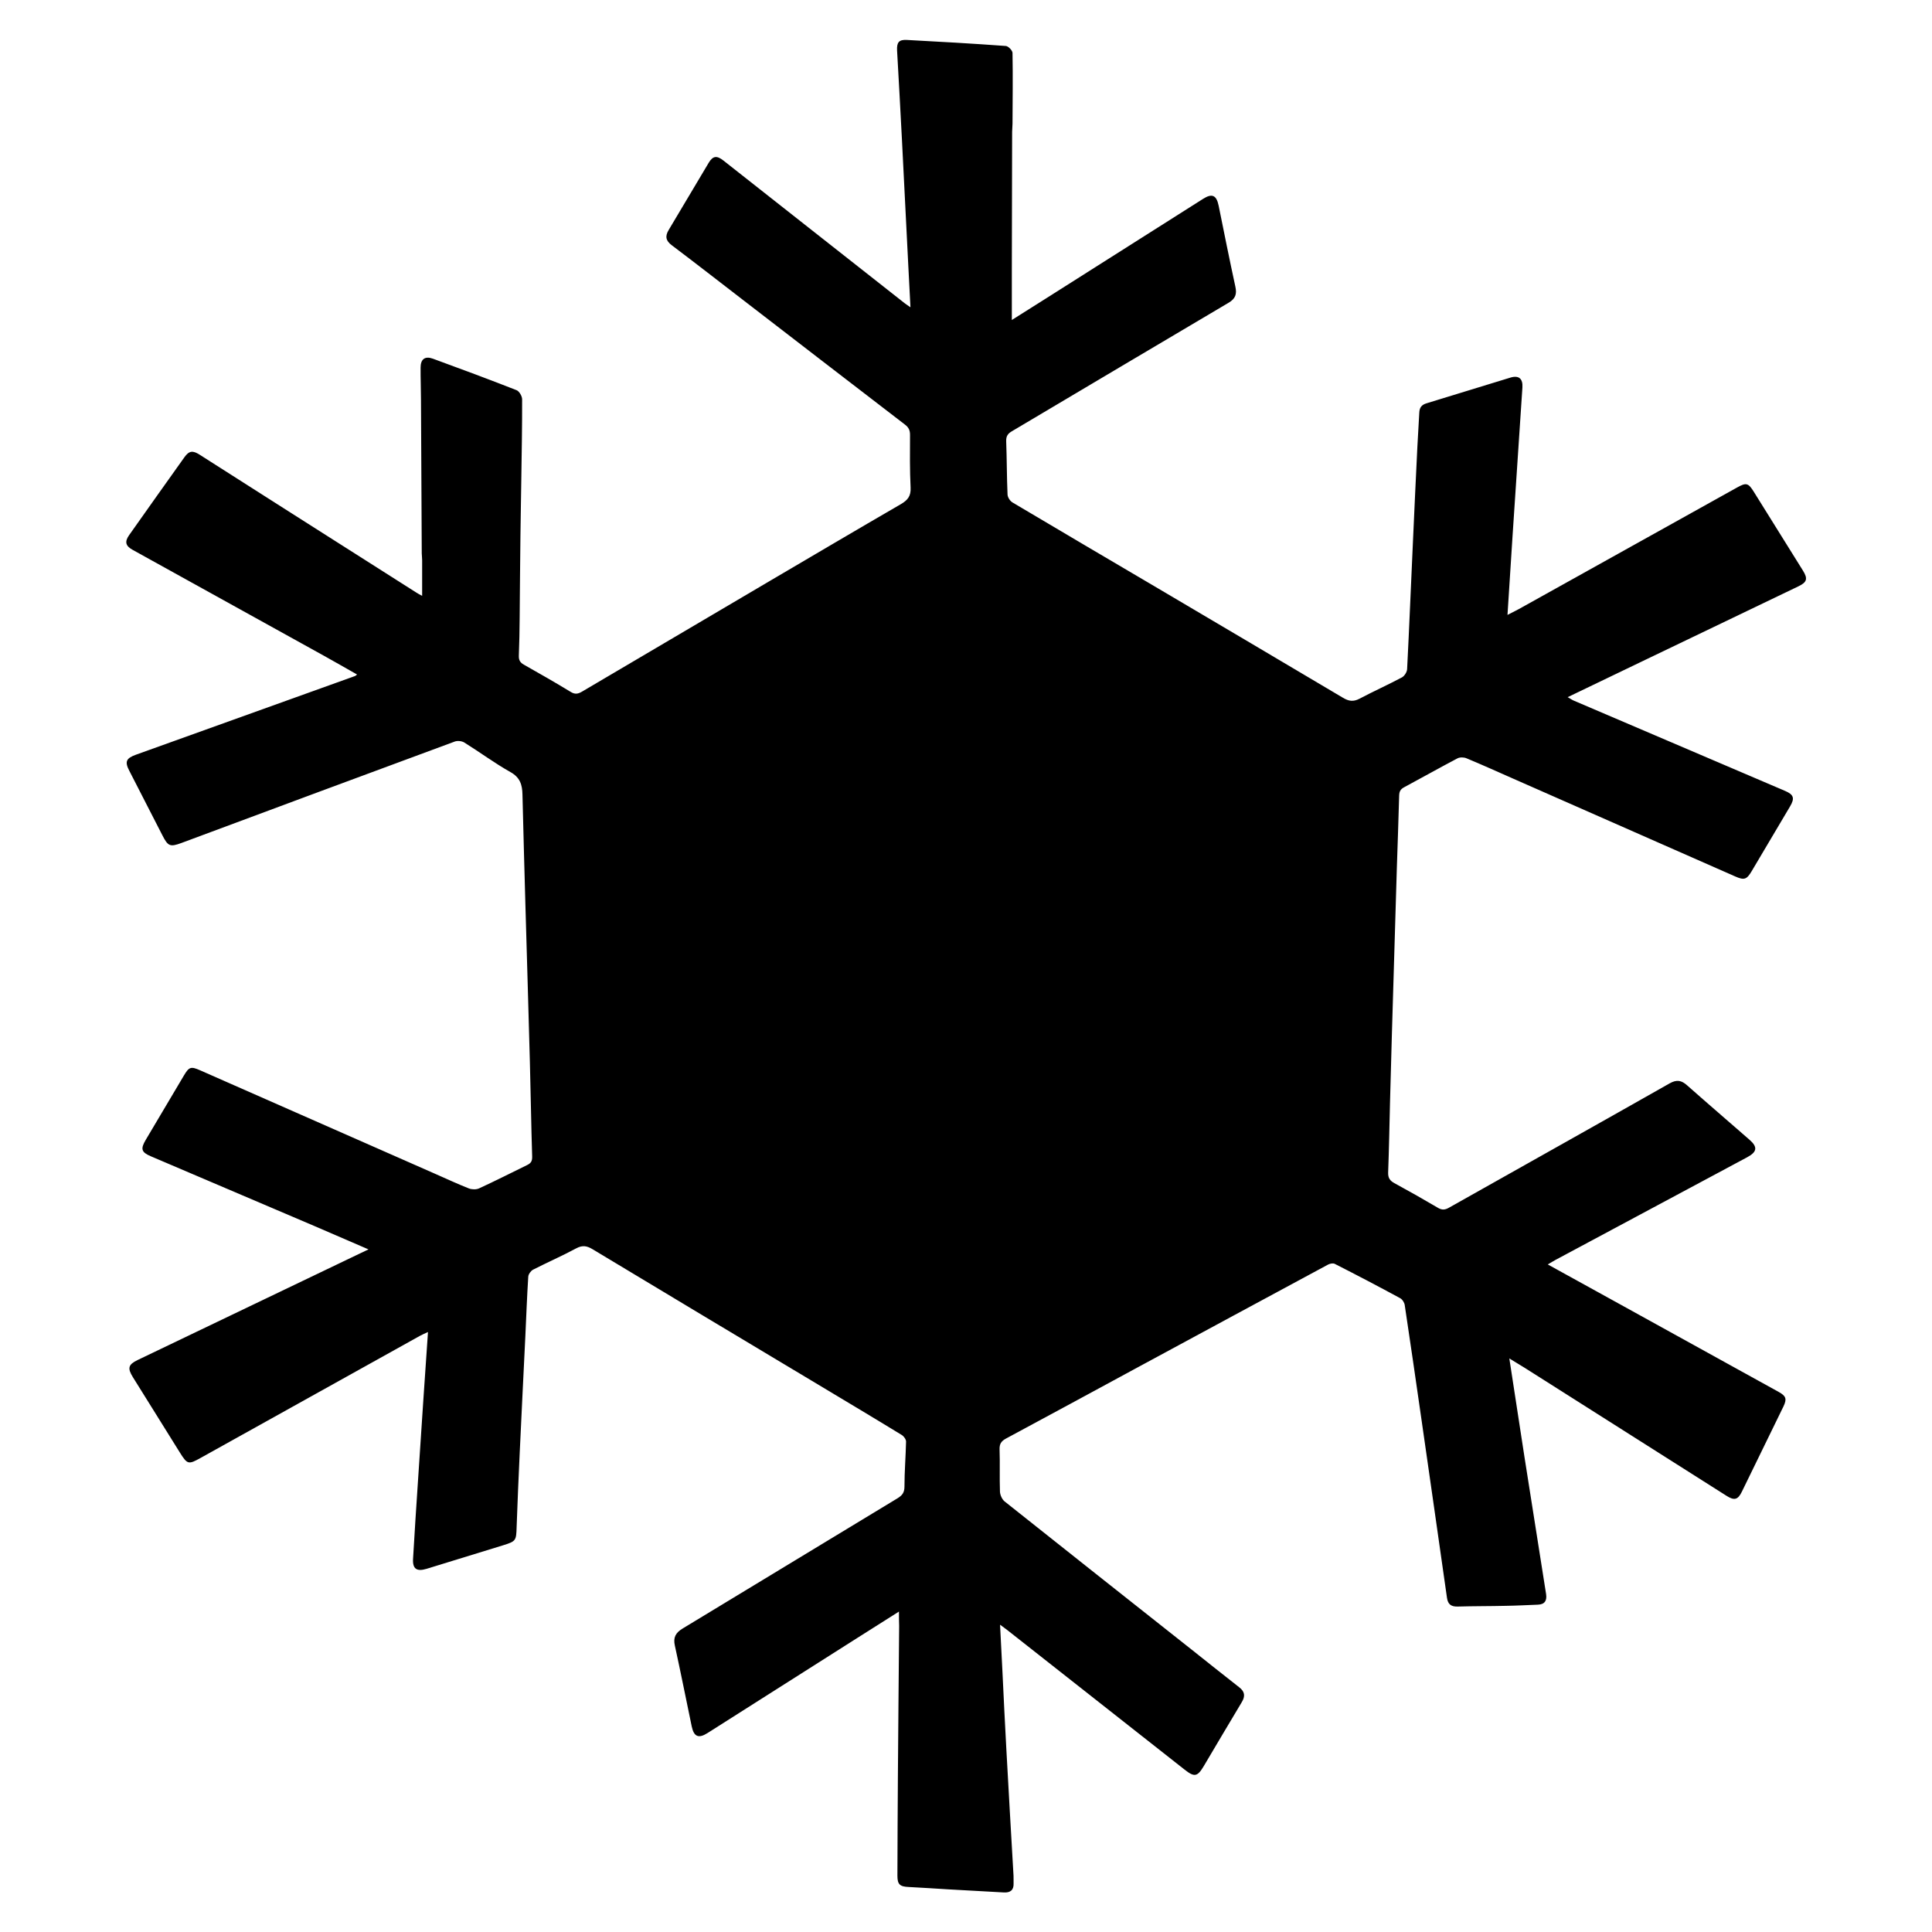 <?xml version="1.0" encoding="utf-8"?>
<!-- Generator: Adobe Illustrator 16.0.0, SVG Export Plug-In . SVG Version: 6.00 Build 0)  -->
<!DOCTYPE svg PUBLIC "-//W3C//DTD SVG 1.1//EN" "http://www.w3.org/Graphics/SVG/1.1/DTD/svg11.dtd">
<svg version="1.1" id="Layer_1" xmlns="http://www.w3.org/2000/svg" xmlns:xlink="http://www.w3.org/1999/xlink" x="0px" y="0px"
	 width="40px" height="40px" viewBox="0 0 40 40" enable-background="new 0 0 40 40" xml:space="preserve">
<g>
	<path fill-rule="evenodd" clip-rule="evenodd" d="M18.612,33.366c-0.273,0.172-0.535,0.338-0.795,0.503
		c-1.056,0.671-2.111,1.342-3.167,2.011c-0.188,0.12-0.284,0.077-0.329-0.138c-0.116-0.558-0.228-1.118-0.349-1.673
		c-0.038-0.17,0.018-0.266,0.164-0.354c1.483-0.896,2.962-1.798,4.445-2.694c0.099-0.061,0.145-0.119,0.145-0.243
		c0-0.311,0.026-0.622,0.033-0.932c0-0.045-0.046-0.11-0.089-0.136c-0.619-0.379-1.242-0.75-1.865-1.124
		c-1.513-0.907-3.027-1.812-4.538-2.723c-0.118-0.071-0.21-0.086-0.338-0.017c-0.292,0.157-0.596,0.29-0.892,0.441
		c-0.047,0.025-0.097,0.094-0.1,0.146c-0.026,0.408-0.041,0.817-0.06,1.228c-0.039,0.808-0.08,1.614-0.117,2.421
		c-0.024,0.512-0.046,1.026-0.064,1.539c-0.008,0.273-0.014,0.29-0.275,0.371c-0.53,0.164-1.061,0.327-1.59,0.489
		c-0.203,0.061-0.292,0.002-0.279-0.208c0.03-0.544,0.068-1.087,0.103-1.628c0.037-0.564,0.075-1.129,0.112-1.693
		c0.031-0.449,0.062-0.897,0.094-1.374c-0.068,0.031-0.122,0.054-0.172,0.082c-1.509,0.839-3.018,1.68-4.527,2.52
		c-0.262,0.146-0.281,0.144-0.44-0.11c-0.325-0.519-0.648-1.038-0.972-1.559c-0.115-0.185-0.093-0.26,0.097-0.352
		c1.478-0.709,2.955-1.417,4.433-2.125c0.107-0.052,0.214-0.104,0.349-0.167c-0.387-0.167-0.75-0.325-1.114-0.481
		c-1.129-0.482-2.259-0.963-3.389-1.445c-0.202-0.086-0.221-0.153-0.106-0.346c0.262-0.44,0.525-0.882,0.786-1.325
		c0.108-0.182,0.145-0.195,0.336-0.111c1.622,0.714,3.243,1.429,4.866,2.143c0.233,0.102,0.463,0.21,0.699,0.303
		c0.062,0.024,0.153,0.026,0.212-0.001c0.335-0.154,0.663-0.321,0.993-0.482c0.077-0.038,0.108-0.077,0.106-0.175
		c-0.021-0.648-0.029-1.297-0.047-1.944c-0.029-1.089-0.062-2.178-0.093-3.267c-0.021-0.762-0.043-1.525-0.061-2.287
		c-0.004-0.2-0.049-0.353-0.249-0.464c-0.329-0.185-0.635-0.413-0.957-0.613c-0.051-0.031-0.141-0.04-0.196-0.019
		c-1.887,0.697-3.772,1.397-5.656,2.099c-0.239,0.088-0.281,0.07-0.398-0.16c-0.226-0.444-0.456-0.886-0.682-1.33
		C2.578,15.77,2.61,15.7,2.813,15.626c1.511-0.542,3.024-1.085,4.536-1.629c0.009-0.002,0.017-0.011,0.044-0.032
		c-0.235-0.133-0.461-0.263-0.688-0.389c-1.32-0.731-2.64-1.462-3.959-2.192c-0.147-0.081-0.169-0.168-0.073-0.304
		c0.38-0.539,0.762-1.076,1.144-1.612c0.096-0.135,0.17-0.147,0.315-0.055c0.626,0.398,1.251,0.798,1.877,1.196
		c0.871,0.554,1.742,1.107,2.613,1.661c0.029,0.02,0.062,0.036,0.118,0.067c0-0.26,0.001-0.499,0-0.74
		c0-0.046-0.007-0.093-0.008-0.14c-0.004-1.058-0.01-2.118-0.016-3.178c0-0.224-0.01-0.447-0.008-0.669
		c0-0.174,0.09-0.243,0.254-0.184c0.579,0.212,1.158,0.426,1.732,0.652c0.056,0.021,0.116,0.124,0.116,0.189
		c0.002,0.555-0.009,1.11-0.017,1.666c-0.005,0.39-0.014,0.779-0.018,1.167c-0.007,0.566-0.011,1.132-0.016,1.698
		c-0.002,0.26-0.007,0.519-0.017,0.778c-0.003,0.089,0.025,0.141,0.104,0.185c0.325,0.184,0.65,0.369,0.97,0.564
		c0.091,0.057,0.155,0.041,0.238-0.008c1.29-0.762,2.582-1.523,3.874-2.283c0.907-0.533,1.814-1.069,2.725-1.597
		c0.14-0.082,0.208-0.167,0.2-0.339c-0.018-0.362-0.014-0.727-0.012-1.091c0.001-0.099-0.028-0.159-0.108-0.219
		c-1.115-0.855-2.228-1.714-3.342-2.572c-0.494-0.38-0.985-0.763-1.482-1.138c-0.125-0.093-0.143-0.187-0.065-0.316
		c0.278-0.463,0.551-0.929,0.829-1.392c0.086-0.144,0.168-0.154,0.305-0.046c0.587,0.461,1.173,0.925,1.761,1.387
		c0.664,0.524,1.329,1.046,1.994,1.569c0.027,0.021,0.056,0.039,0.117,0.082c-0.017-0.3-0.03-0.565-0.043-0.83
		c-0.044-0.886-0.088-1.771-0.134-2.655c-0.031-0.611-0.066-1.223-0.1-1.833c-0.008-0.168,0.038-0.226,0.203-0.217
		c0.683,0.036,1.367,0.075,2.049,0.125c0.05,0.003,0.137,0.092,0.138,0.143c0.009,0.488,0.002,0.977,0,1.465
		c0,0.057-0.008,0.113-0.008,0.17c-0.002,0.952-0.004,1.901-0.006,2.852c0,0.339,0,0.681,0,1.043
		c0.237-0.149,0.468-0.294,0.699-0.441c1.086-0.688,2.171-1.378,3.259-2.066c0.188-0.12,0.279-0.078,0.324,0.142
		c0.113,0.559,0.225,1.118,0.346,1.675c0.034,0.154,0.002,0.249-0.14,0.333c-1.496,0.883-2.989,1.773-4.484,2.659
		c-0.087,0.05-0.124,0.103-0.121,0.207c0.014,0.368,0.012,0.736,0.028,1.104c0.002,0.058,0.052,0.135,0.103,0.165
		c1.007,0.599,2.018,1.192,3.027,1.787c1.273,0.752,2.547,1.504,3.817,2.258c0.12,0.071,0.213,0.084,0.34,0.018
		c0.289-0.153,0.588-0.287,0.876-0.44c0.054-0.028,0.108-0.113,0.11-0.175c0.045-0.874,0.079-1.749,0.12-2.625
		c0.028-0.657,0.061-1.315,0.092-1.972c0.012-0.238,0.027-0.476,0.04-0.713c0.005-0.1,0.045-0.159,0.147-0.19
		c0.58-0.175,1.158-0.358,1.739-0.533c0.174-0.053,0.26,0.021,0.249,0.202c-0.068,1.034-0.137,2.068-0.206,3.103
		c-0.035,0.528-0.068,1.054-0.103,1.608c0.114-0.059,0.214-0.107,0.309-0.162c1.482-0.825,2.963-1.65,4.443-2.475
		c0.191-0.107,0.233-0.098,0.351,0.093c0.339,0.541,0.675,1.083,1.013,1.625c0.106,0.17,0.086,0.242-0.094,0.328
		c-1.13,0.544-2.262,1.086-3.393,1.629c-0.453,0.217-0.906,0.436-1.383,0.665c0.052,0.029,0.086,0.054,0.125,0.071
		c1.458,0.623,2.916,1.247,4.374,1.869c0.181,0.077,0.207,0.151,0.104,0.324c-0.264,0.447-0.528,0.893-0.793,1.338
		c-0.104,0.175-0.155,0.192-0.341,0.11c-1.531-0.675-3.063-1.35-4.595-2.024c-0.322-0.142-0.645-0.288-0.97-0.423
		c-0.052-0.022-0.134-0.024-0.184,0.001c-0.371,0.195-0.738,0.402-1.107,0.6c-0.075,0.04-0.099,0.087-0.102,0.17
		c-0.013,0.502-0.032,1.004-0.048,1.508c-0.034,1.151-0.069,2.302-0.103,3.453c-0.014,0.461-0.026,0.923-0.038,1.385
		c-0.012,0.487-0.021,0.975-0.039,1.462c-0.003,0.109,0.036,0.167,0.13,0.218c0.305,0.166,0.607,0.337,0.907,0.514
		c0.083,0.047,0.145,0.039,0.226-0.008c1.522-0.858,3.048-1.711,4.567-2.573c0.146-0.082,0.244-0.062,0.36,0.042
		c0.427,0.378,0.86,0.749,1.29,1.125c0.174,0.151,0.16,0.252-0.045,0.363c-1.322,0.707-2.643,1.415-3.964,2.123
		c-0.05,0.027-0.098,0.057-0.166,0.097c0.493,0.271,0.97,0.535,1.447,0.798c1.112,0.614,2.223,1.228,3.335,1.842
		c0.153,0.085,0.172,0.145,0.096,0.303c-0.285,0.586-0.571,1.173-0.859,1.761c-0.082,0.169-0.157,0.189-0.317,0.087
		c-1.393-0.882-2.785-1.767-4.179-2.65c-0.099-0.062-0.2-0.122-0.319-0.195c0.107,0.696,0.209,1.367,0.313,2.037
		c0.148,0.947,0.299,1.894,0.448,2.841c0.02,0.132-0.024,0.214-0.168,0.22c-0.222,0.008-0.445,0.021-0.667,0.024
		c-0.333,0.008-0.665,0.005-0.998,0.015c-0.133,0.003-0.2-0.046-0.219-0.182c-0.173-1.221-0.349-2.442-0.524-3.663
		c-0.116-0.8-0.23-1.602-0.351-2.4c-0.008-0.051-0.051-0.118-0.097-0.141c-0.446-0.242-0.896-0.478-1.349-0.708
		c-0.036-0.02-0.102-0.007-0.141,0.014c-1.315,0.708-2.629,1.418-3.942,2.128c-0.907,0.491-1.814,0.984-2.723,1.472
		c-0.1,0.054-0.14,0.111-0.136,0.227c0.01,0.29-0.002,0.583,0.008,0.873c0.003,0.069,0.043,0.161,0.097,0.204
		c1.291,1.027,2.585,2.05,3.88,3.074c0.325,0.257,0.648,0.518,0.976,0.773c0.118,0.09,0.128,0.185,0.054,0.308
		c-0.265,0.44-0.525,0.883-0.787,1.324c-0.132,0.221-0.193,0.235-0.4,0.071c-1.223-0.961-2.446-1.926-3.668-2.887
		c-0.039-0.031-0.08-0.059-0.15-0.111c0.018,0.344,0.034,0.652,0.049,0.96c0.027,0.543,0.051,1.087,0.082,1.63
		c0.047,0.869,0.098,1.737,0.148,2.608c0.002,0.05,0,0.104,0.001,0.155c0.007,0.143-0.07,0.198-0.202,0.19
		c-0.378-0.021-0.756-0.042-1.134-0.063c-0.279-0.017-0.559-0.036-0.838-0.05c-0.181-0.008-0.231-0.054-0.231-0.232
		c0.002-0.692,0.005-1.382,0.01-2.073c0.007-1.033,0.017-2.066,0.026-3.099C18.612,33.567,18.612,33.476,18.612,33.366z"/>
</g>
</svg>
